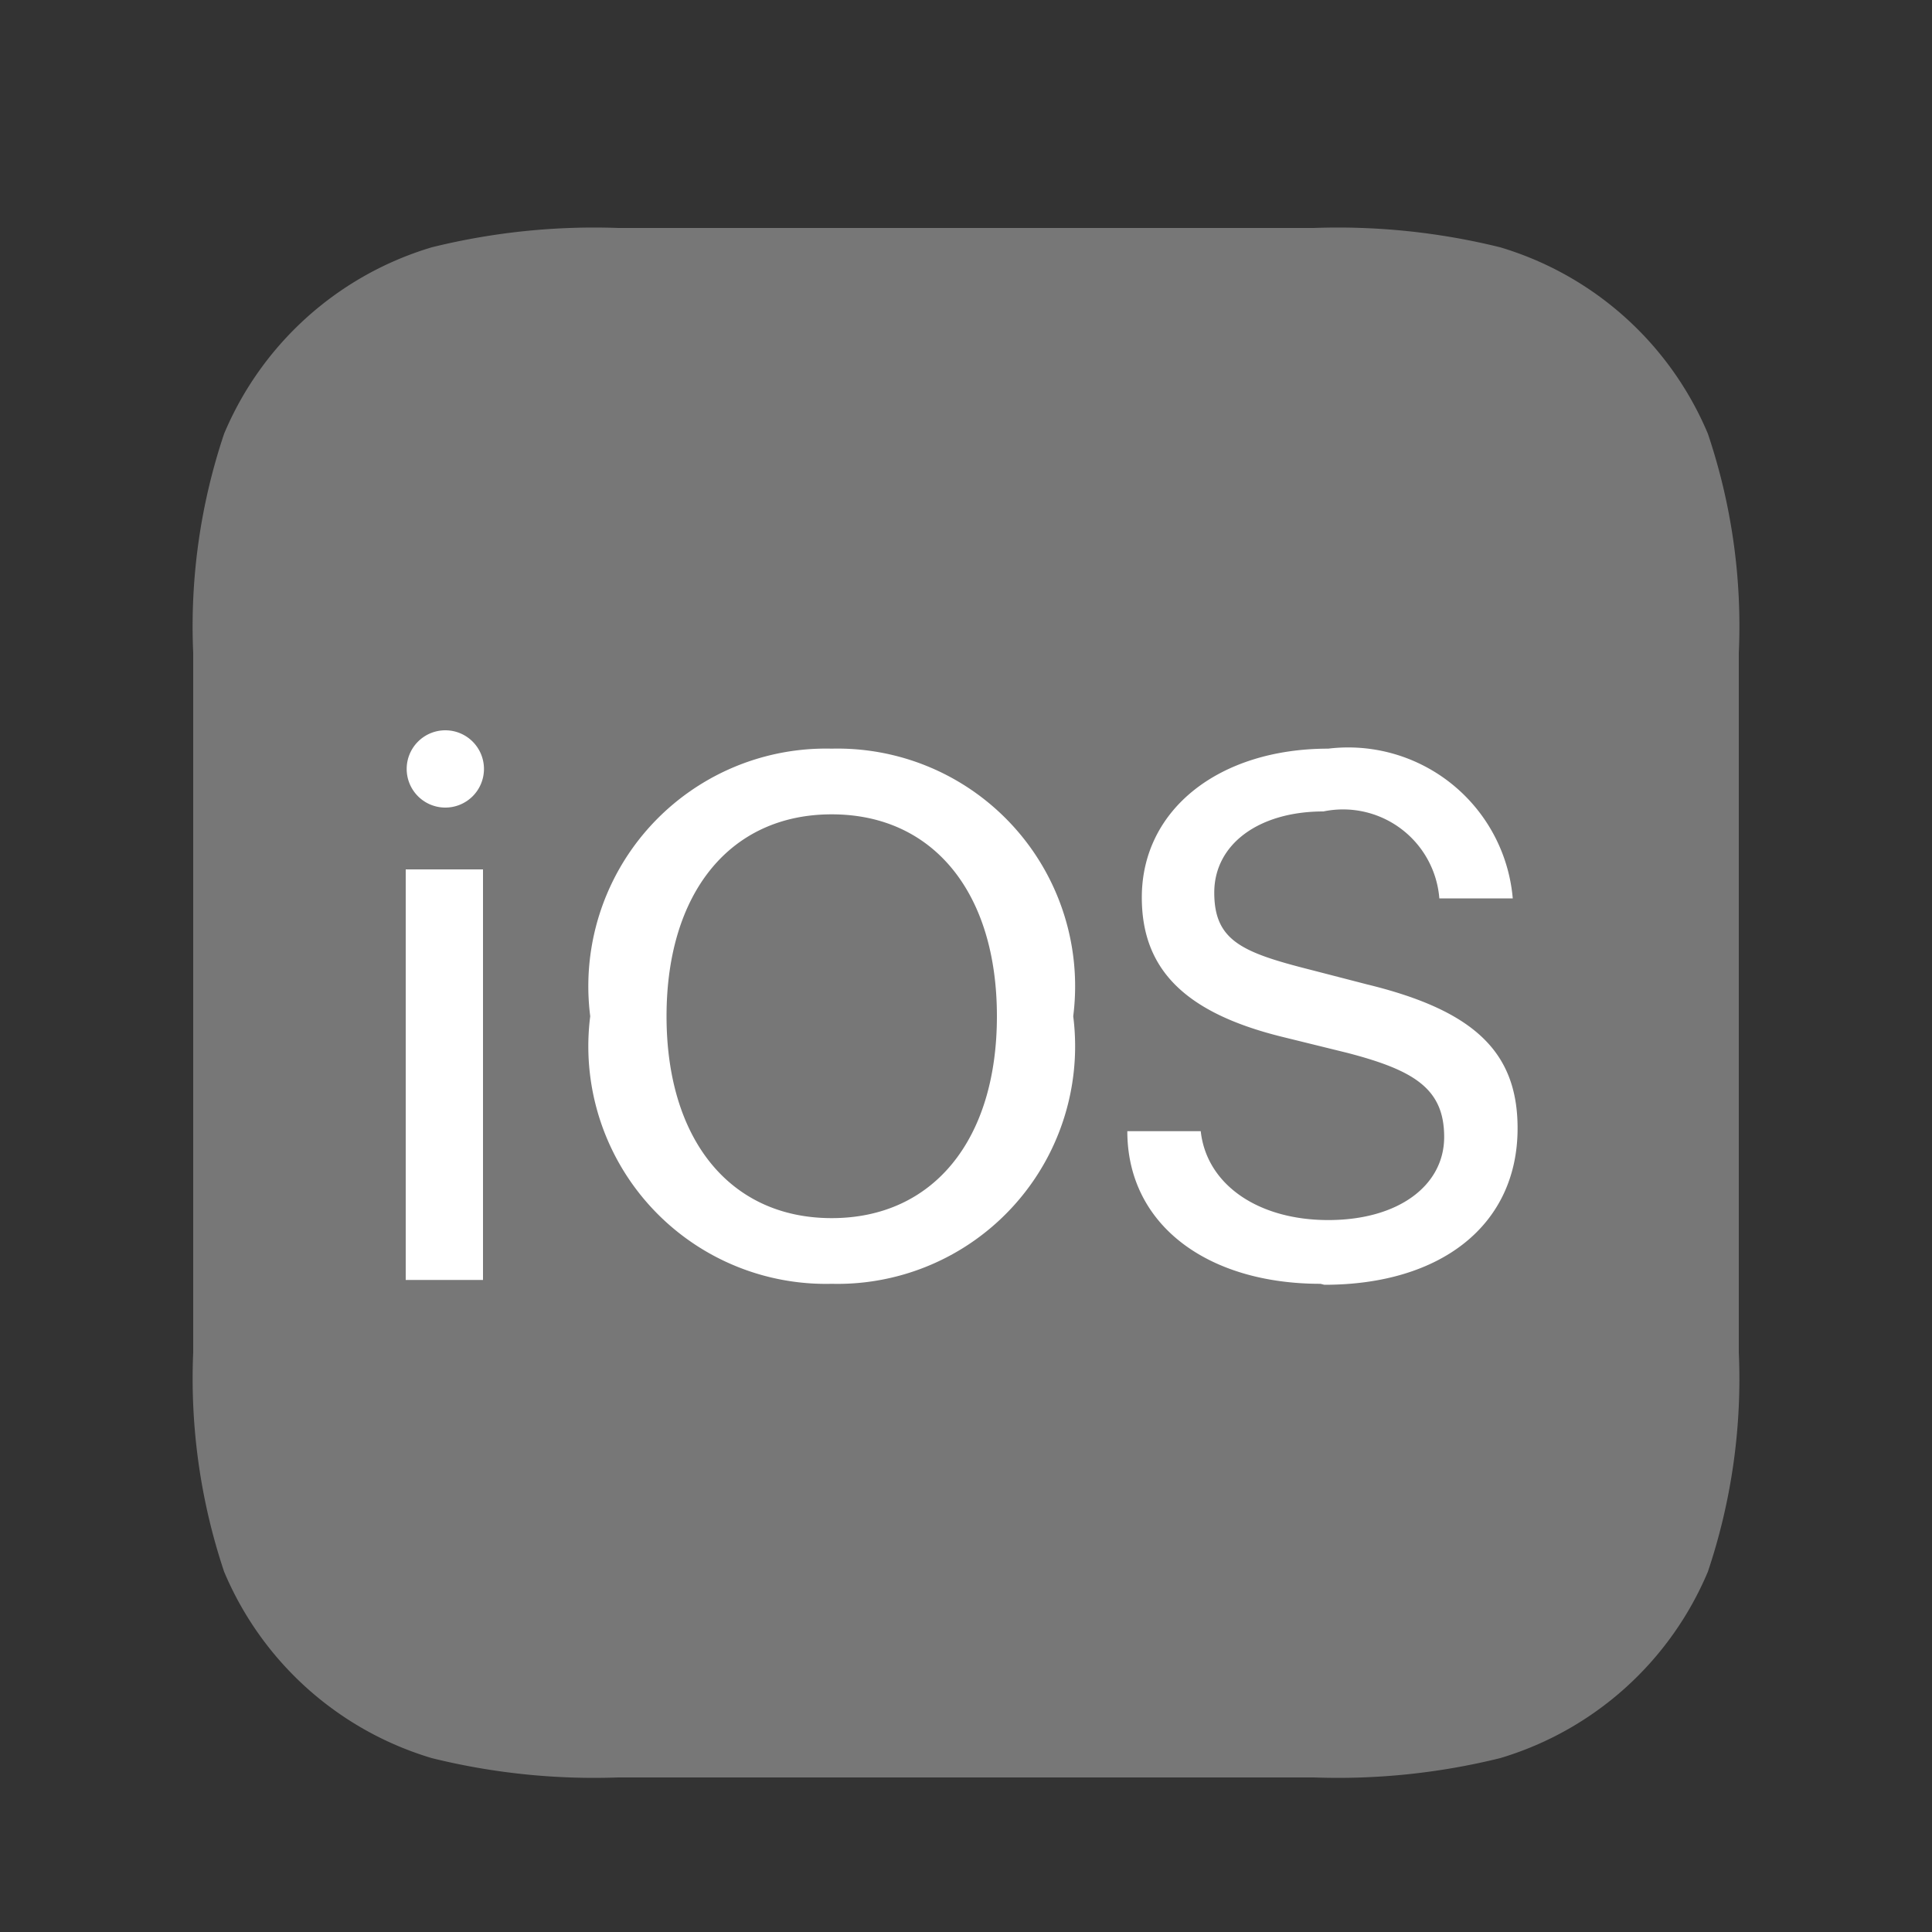 <svg id="图层_1" data-name="图层 1" xmlns="http://www.w3.org/2000/svg" viewBox="0 0 20 20"><rect x="0" y="0" width="20" height="20" fill="#333333" stroke="none"/><defs><style>.cls-1{fill:#d8d8d8;fill-opacity:0;}.cls-2{fill:#777;}.cls-3{fill:#fff;}</style></defs><title>所有</title><g id="页面-1"><g id="icon-_-Logo2" data-name="icon-&amp;-Logo2"><g id="icon_gray_iOS" data-name="icon/gray/iOS"><rect class="cls-1" y="0.36" width="20" height="20"/><path id="路径" class="cls-2" d="M17.68,4.49a3.38,3.38,0,0,0-2.15-1.93,7,7,0,0,0-1.93-.2H6.4a7,7,0,0,0-1.93.2A3.38,3.38,0,0,0,2.32,4.49,6.26,6.26,0,0,0,2,6.76V14a6.3,6.3,0,0,0,.32,2.27,3.38,3.38,0,0,0,2.15,1.93,7,7,0,0,0,1.93.2H13.6a7,7,0,0,0,1.93-.2,3.38,3.38,0,0,0,2.15-1.93A6.26,6.26,0,0,0,18,14V6.76A6.23,6.23,0,0,0,17.68,4.49Z"/><g id="编组"><g id="macOS"><path id="形状" class="cls-3" d="M8.61,13.29a2.46,2.46,0,0,1-2.5-2.77,2.46,2.46,0,0,1,2.5-2.77,2.46,2.46,0,0,1,2.5,2.77A2.46,2.46,0,0,1,8.61,13.29Zm0-4.86c-1.05,0-1.71.81-1.71,2.09s.66,2.09,1.71,2.09,1.71-.81,1.71-2.09S9.66,8.43,8.61,8.43Z"/><path id="路径-2" data-name="路径" class="cls-3" d="M13.67,13.29c-1.17,0-2-.61-2-1.58h.76c.06.55.59.92,1.32.92s1.2-.36,1.2-.86-.31-.69-1-.87l-.69-.17c-1-.25-1.44-.7-1.44-1.44,0-.91.8-1.54,1.93-1.54a1.71,1.71,0,0,1,1.91,1.55h-.76A1,1,0,0,0,13.7,8.4c-.67,0-1.13.34-1.13.84s.29.62,1,.8l.58.15c1.11.27,1.56.7,1.56,1.49,0,1-.79,1.62-2,1.62Z"/></g><path id="形状结合" class="cls-3" d="M5,9v4.25H4.2V9ZM4.61,7.56a.4.4,0,1,1-.4.4A.4.4,0,0,1,4.61,7.56Z"/></g></g></g></g></svg>